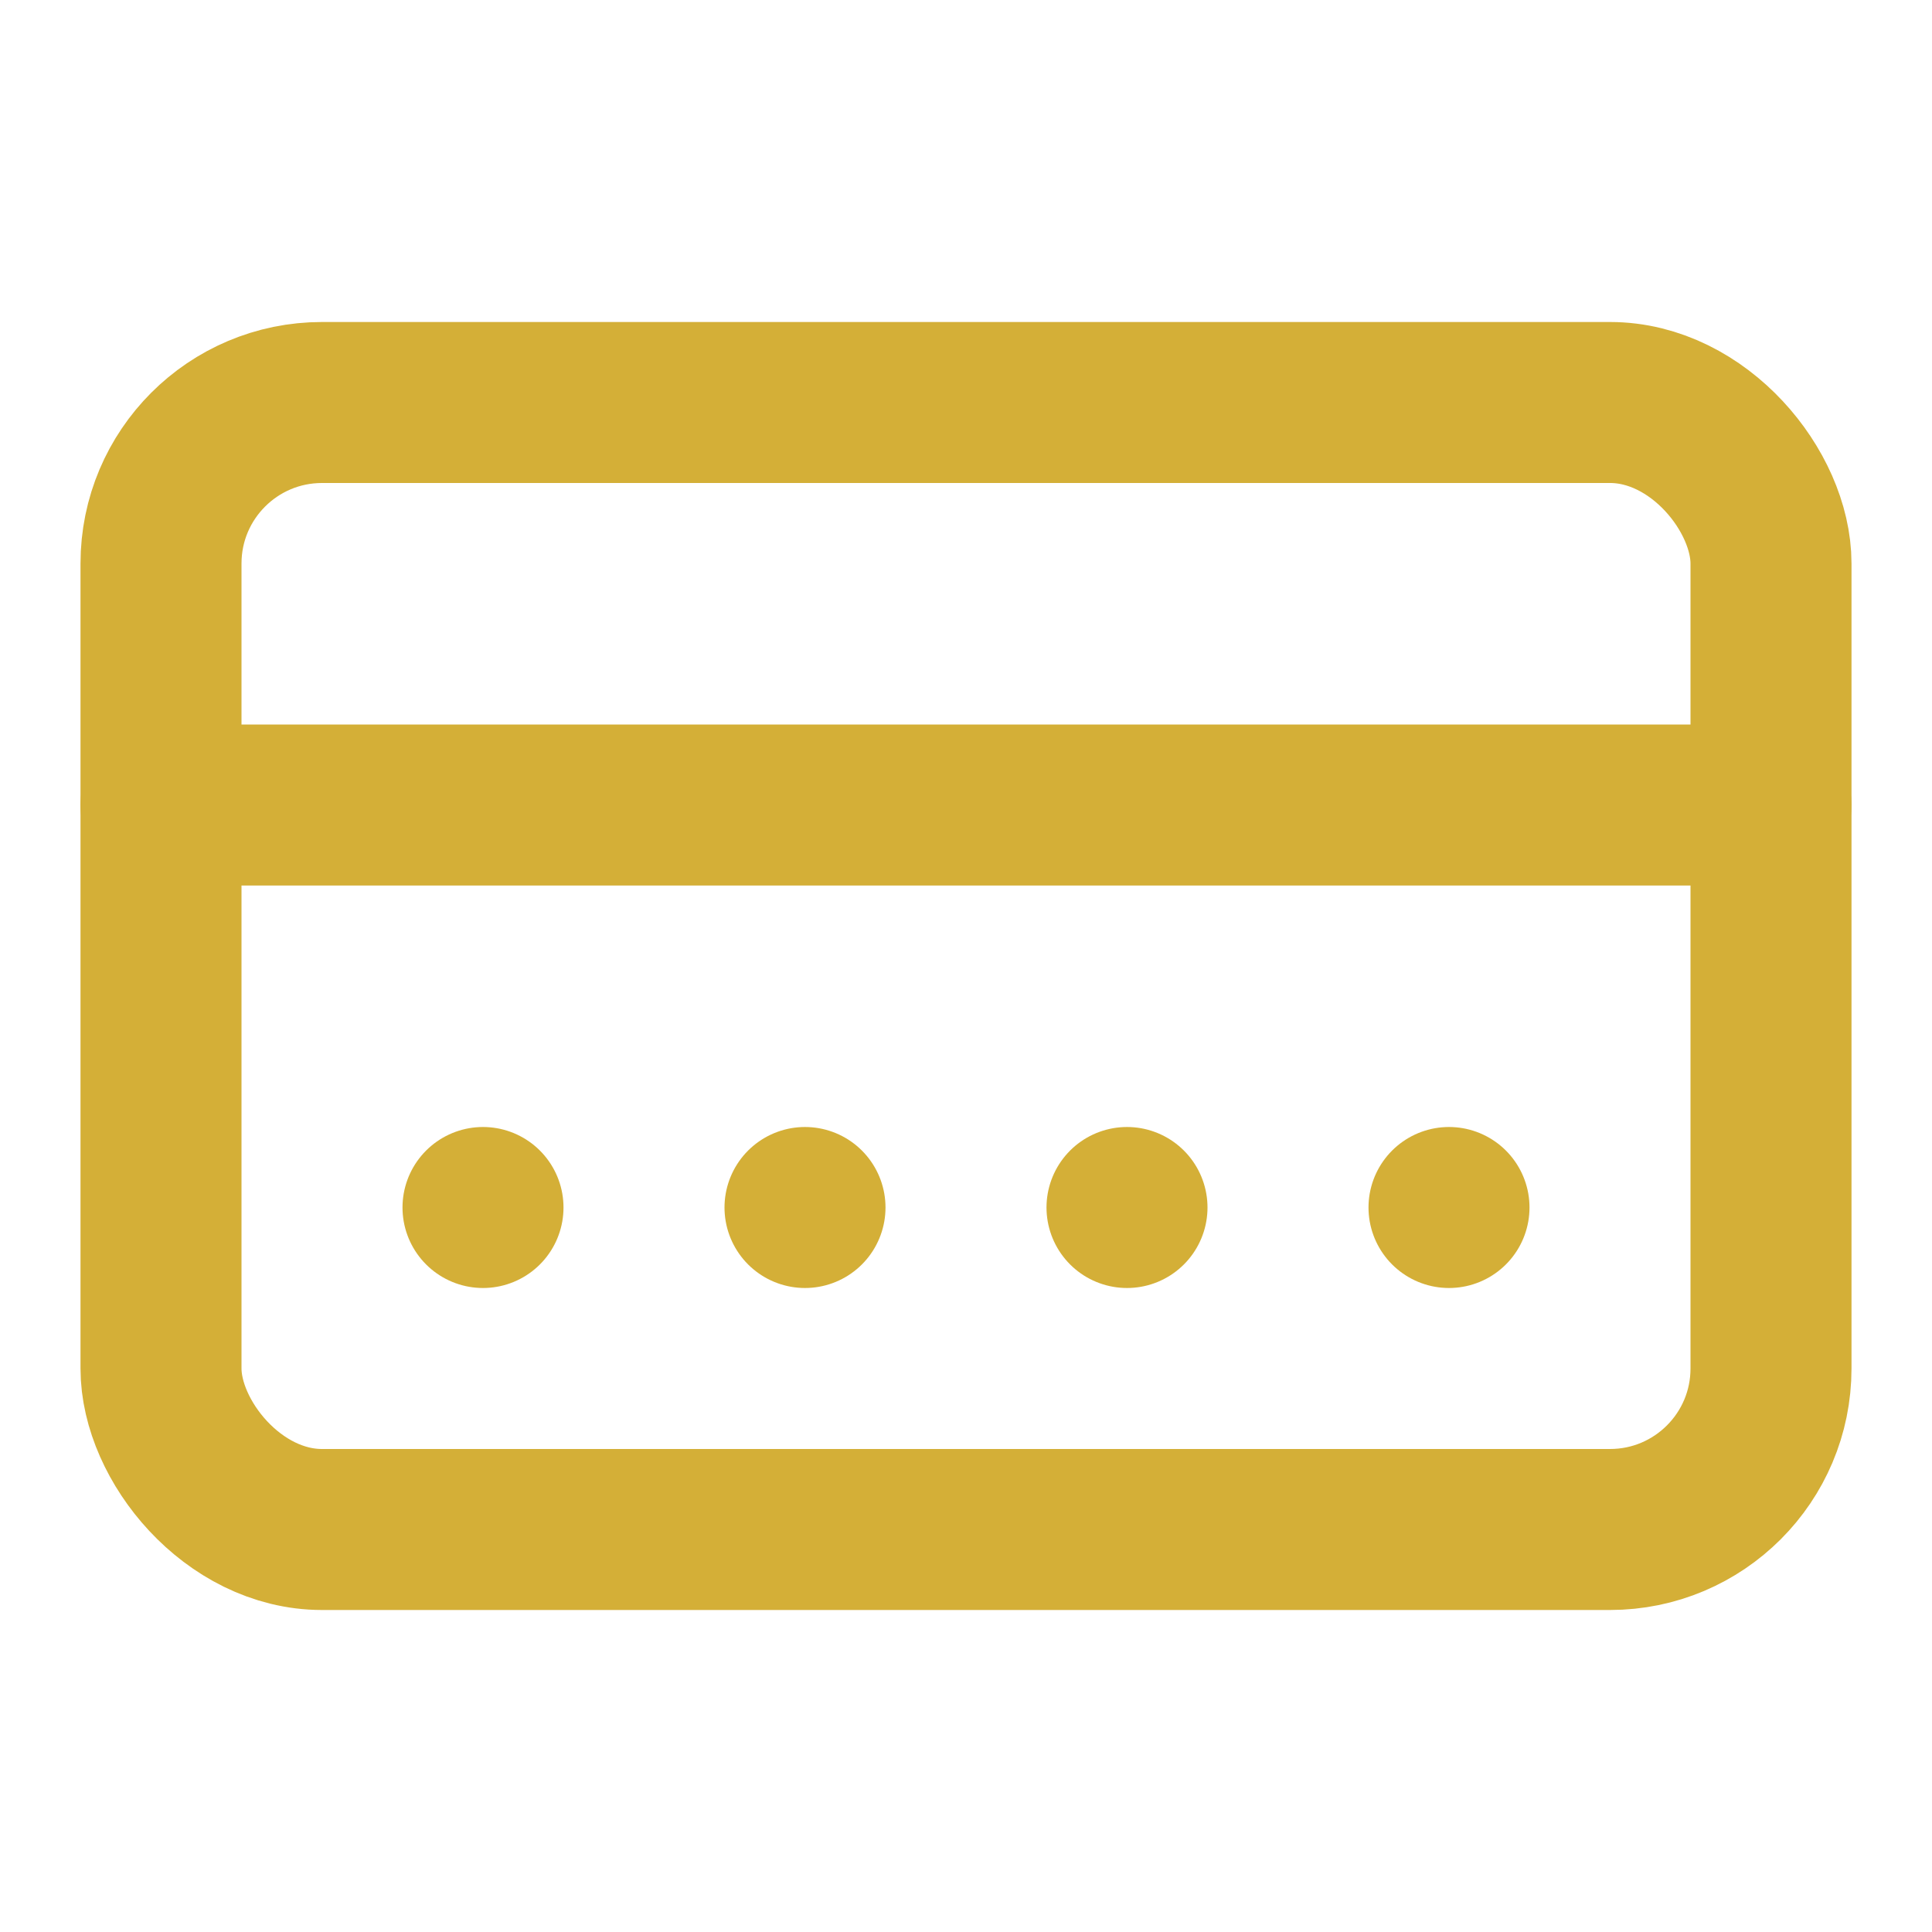 <svg xmlns="http://www.w3.org/2000/svg" viewBox="0 0 24 24" fill="none" stroke="#D4AF37" stroke-width="2" stroke-linecap="round" stroke-linejoin="round">
  <rect x="2" y="5" width="20" height="14" rx="2" />
  <line x1="2" y1="10" x2="22" y2="10" />
  <line x1="6" y1="15" x2="6" y2="15" />
  <line x1="10" y1="15" x2="10" y2="15" />
  <line x1="14" y1="15" x2="14" y2="15" />
  <line x1="18" y1="15" x2="18" y2="15" />
</svg>

